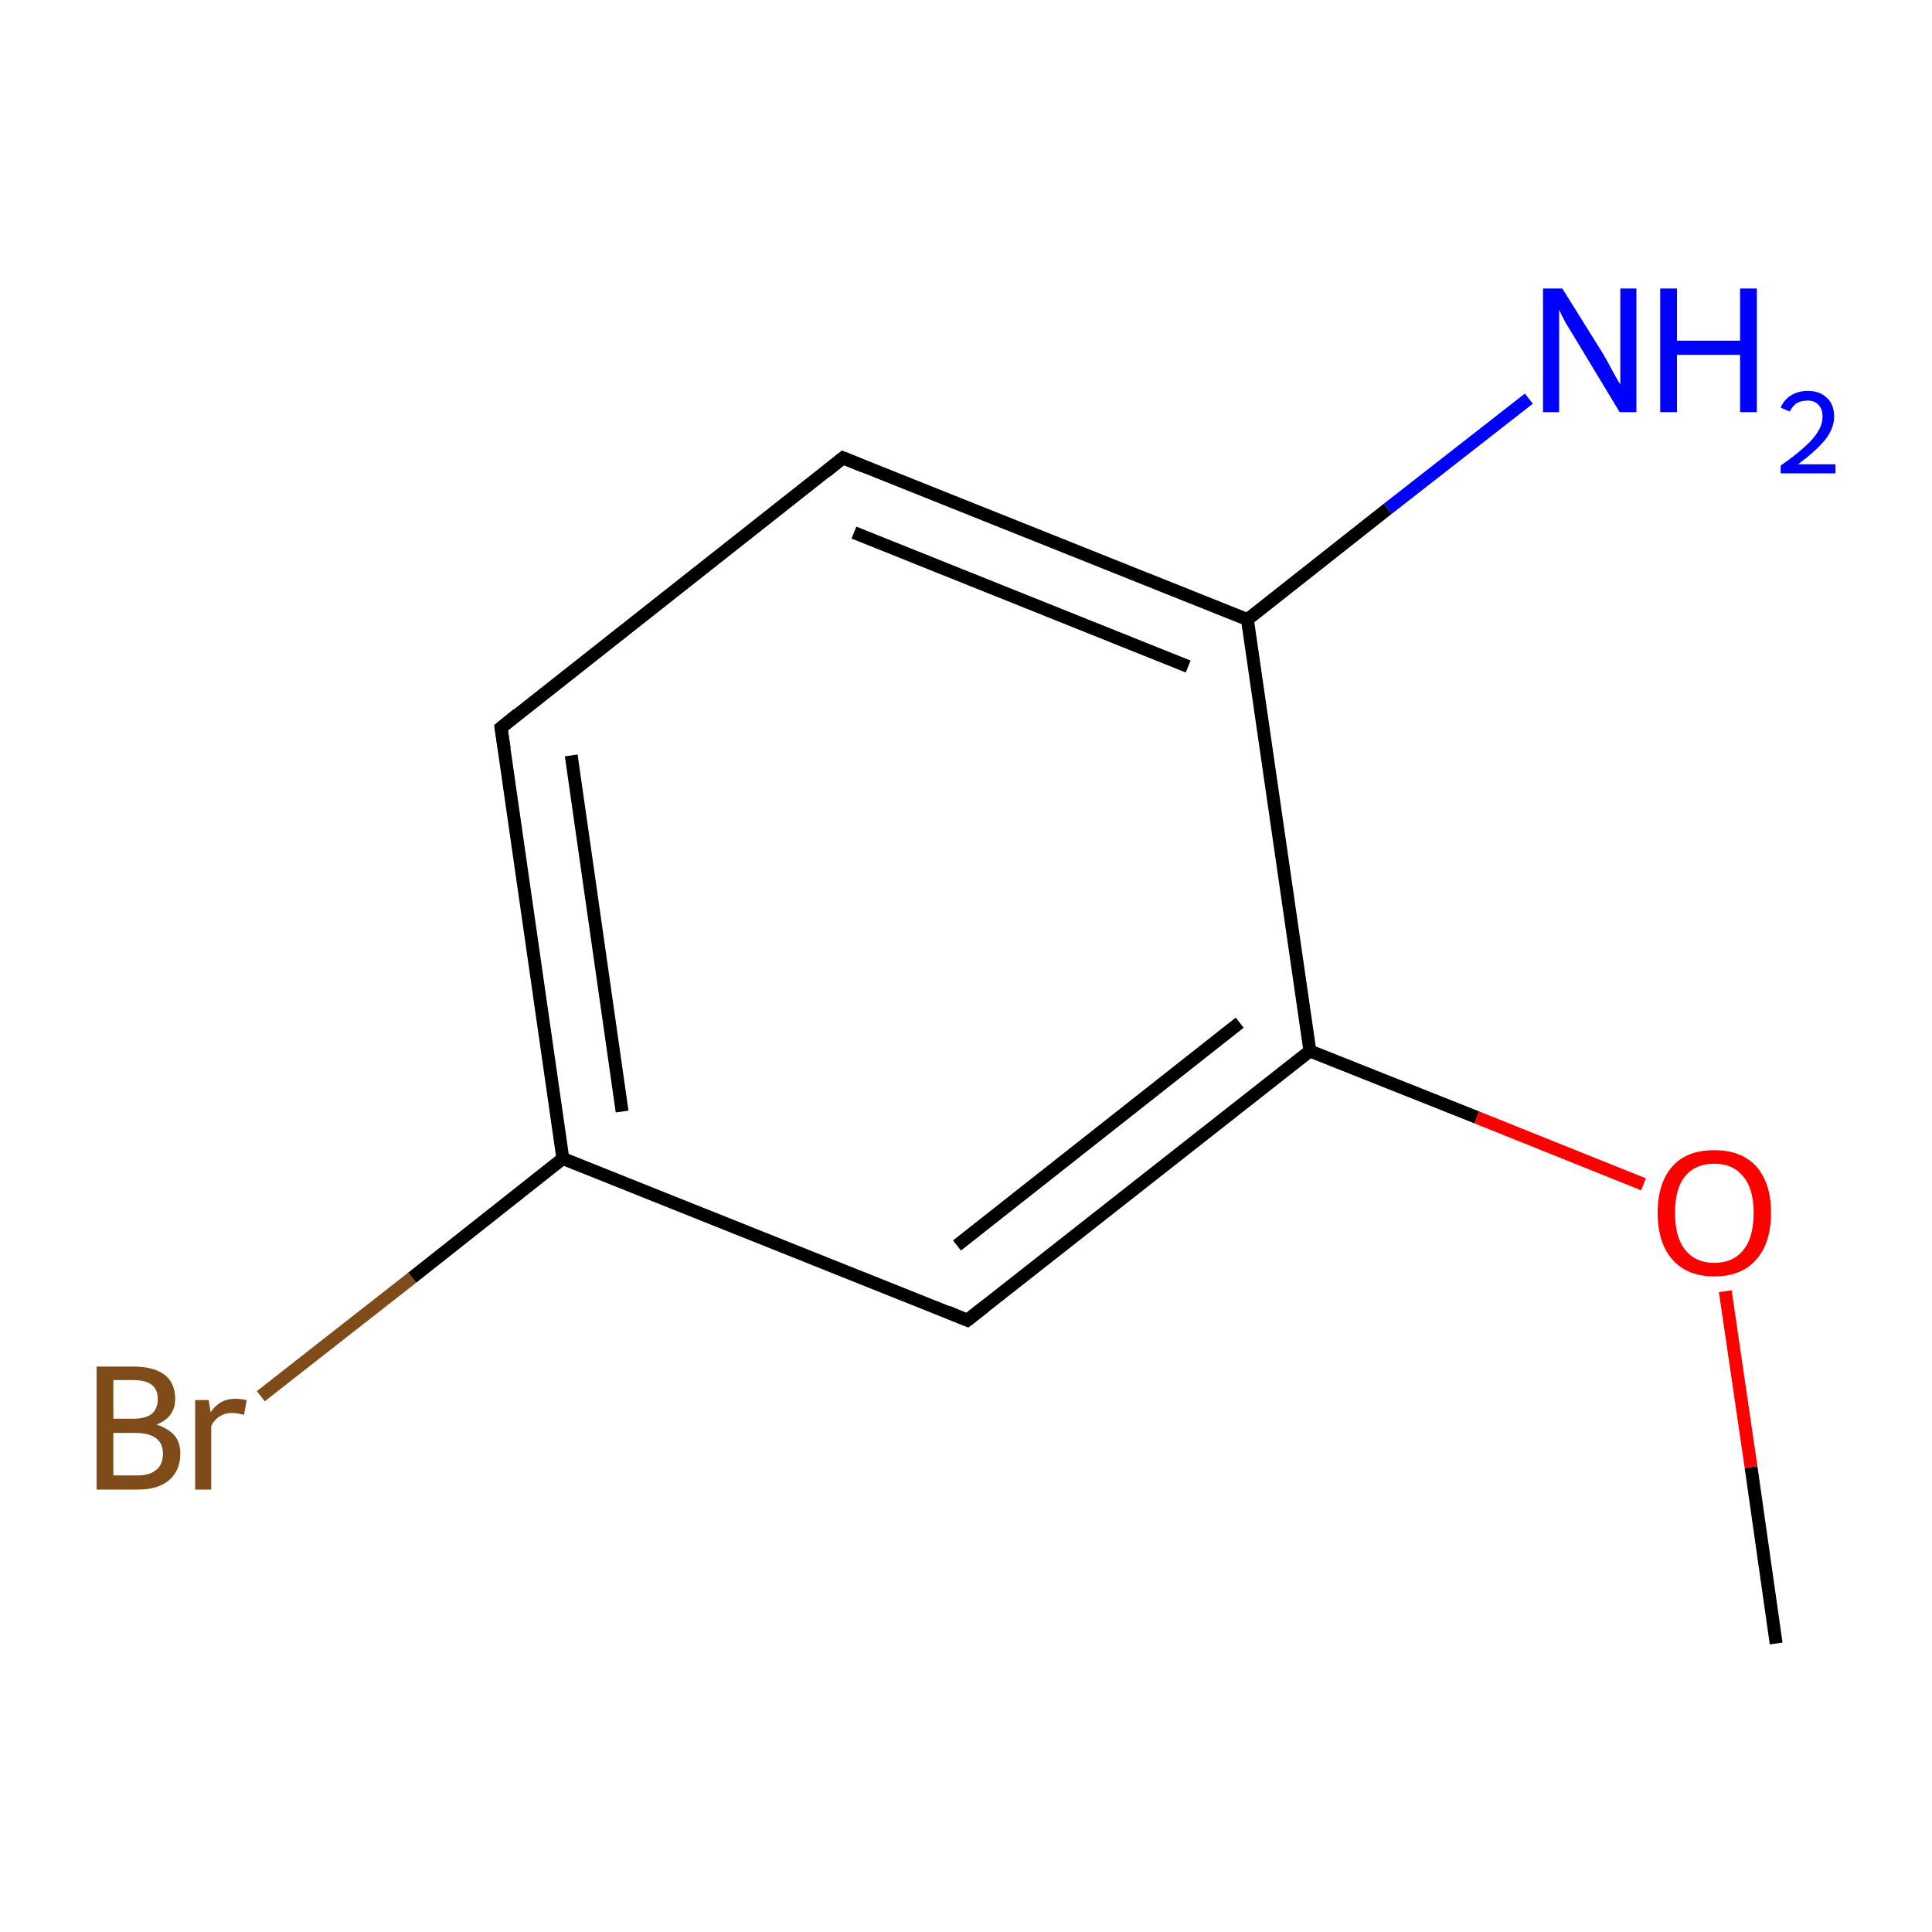 <?xml version='1.0' encoding='iso-8859-1'?>
<svg version='1.1' baseProfile='full'
              xmlns='http://www.w3.org/2000/svg'
                      xmlns:rdkit='http://www.rdkit.org/xml'
                      xmlns:xlink='http://www.w3.org/1999/xlink'
                  xml:space='preserve'
width='300px' height='300px' viewBox='0 0 300 300'>
<!-- END OF HEADER -->
<rect style='opacity:1.0;fill:#FFFFFF;stroke:none' width='300.0' height='300.0' x='0.0' y='0.0'> </rect>
<path class='bond-0 atom-0 atom-1' d='M 275.8,255.2 L 271.9,227.8' style='fill:none;fill-rule:evenodd;stroke:#000000;stroke-width:2.0px;stroke-linecap:butt;stroke-linejoin:miter;stroke-opacity:1' />
<path class='bond-0 atom-0 atom-1' d='M 271.9,227.8 L 267.9,200.5' style='fill:none;fill-rule:evenodd;stroke:#FF0000;stroke-width:2.0px;stroke-linecap:butt;stroke-linejoin:miter;stroke-opacity:1' />
<path class='bond-1 atom-1 atom-2' d='M 255.2,183.9 L 229.3,173.5' style='fill:none;fill-rule:evenodd;stroke:#FF0000;stroke-width:2.0px;stroke-linecap:butt;stroke-linejoin:miter;stroke-opacity:1' />
<path class='bond-1 atom-1 atom-2' d='M 229.3,173.5 L 203.4,163.2' style='fill:none;fill-rule:evenodd;stroke:#000000;stroke-width:2.0px;stroke-linecap:butt;stroke-linejoin:miter;stroke-opacity:1' />
<path class='bond-2 atom-2 atom-3' d='M 203.4,163.2 L 150.2,205.0' style='fill:none;fill-rule:evenodd;stroke:#000000;stroke-width:2.0px;stroke-linecap:butt;stroke-linejoin:miter;stroke-opacity:1' />
<path class='bond-2 atom-2 atom-3' d='M 192.5,158.8 L 148.6,193.4' style='fill:none;fill-rule:evenodd;stroke:#000000;stroke-width:2.0px;stroke-linecap:butt;stroke-linejoin:miter;stroke-opacity:1' />
<path class='bond-3 atom-3 atom-4' d='M 150.2,205.0 L 87.4,179.9' style='fill:none;fill-rule:evenodd;stroke:#000000;stroke-width:2.0px;stroke-linecap:butt;stroke-linejoin:miter;stroke-opacity:1' />
<path class='bond-4 atom-4 atom-5' d='M 87.4,179.9 L 64.0,198.4' style='fill:none;fill-rule:evenodd;stroke:#000000;stroke-width:2.0px;stroke-linecap:butt;stroke-linejoin:miter;stroke-opacity:1' />
<path class='bond-4 atom-4 atom-5' d='M 64.0,198.4 L 40.5,216.8' style='fill:none;fill-rule:evenodd;stroke:#7F4C19;stroke-width:2.0px;stroke-linecap:butt;stroke-linejoin:miter;stroke-opacity:1' />
<path class='bond-5 atom-4 atom-6' d='M 87.4,179.9 L 77.8,113.0' style='fill:none;fill-rule:evenodd;stroke:#000000;stroke-width:2.0px;stroke-linecap:butt;stroke-linejoin:miter;stroke-opacity:1' />
<path class='bond-5 atom-4 atom-6' d='M 96.6,172.6 L 88.7,117.3' style='fill:none;fill-rule:evenodd;stroke:#000000;stroke-width:2.0px;stroke-linecap:butt;stroke-linejoin:miter;stroke-opacity:1' />
<path class='bond-6 atom-6 atom-7' d='M 77.8,113.0 L 130.9,71.1' style='fill:none;fill-rule:evenodd;stroke:#000000;stroke-width:2.0px;stroke-linecap:butt;stroke-linejoin:miter;stroke-opacity:1' />
<path class='bond-7 atom-7 atom-8' d='M 130.9,71.1 L 193.7,96.2' style='fill:none;fill-rule:evenodd;stroke:#000000;stroke-width:2.0px;stroke-linecap:butt;stroke-linejoin:miter;stroke-opacity:1' />
<path class='bond-7 atom-7 atom-8' d='M 132.6,82.7 L 184.5,103.5' style='fill:none;fill-rule:evenodd;stroke:#000000;stroke-width:2.0px;stroke-linecap:butt;stroke-linejoin:miter;stroke-opacity:1' />
<path class='bond-8 atom-8 atom-9' d='M 193.7,96.2 L 215.5,79.0' style='fill:none;fill-rule:evenodd;stroke:#000000;stroke-width:2.0px;stroke-linecap:butt;stroke-linejoin:miter;stroke-opacity:1' />
<path class='bond-8 atom-8 atom-9' d='M 215.5,79.0 L 237.4,61.9' style='fill:none;fill-rule:evenodd;stroke:#0000FF;stroke-width:2.0px;stroke-linecap:butt;stroke-linejoin:miter;stroke-opacity:1' />
<path class='bond-9 atom-8 atom-2' d='M 193.7,96.2 L 203.4,163.2' style='fill:none;fill-rule:evenodd;stroke:#000000;stroke-width:2.0px;stroke-linecap:butt;stroke-linejoin:miter;stroke-opacity:1' />
<path d='M 152.9,202.9 L 150.2,205.0 L 147.1,203.7' style='fill:none;stroke:#000000;stroke-width:2.0px;stroke-linecap:butt;stroke-linejoin:miter;stroke-miterlimit:10;stroke-opacity:1;' />
<path d='M 78.3,116.3 L 77.8,113.0 L 80.4,110.9' style='fill:none;stroke:#000000;stroke-width:2.0px;stroke-linecap:butt;stroke-linejoin:miter;stroke-miterlimit:10;stroke-opacity:1;' />
<path d='M 128.3,73.2 L 130.9,71.1 L 134.1,72.4' style='fill:none;stroke:#000000;stroke-width:2.0px;stroke-linecap:butt;stroke-linejoin:miter;stroke-miterlimit:10;stroke-opacity:1;' />
<path class='atom-1' d='M 257.4 188.3
Q 257.4 183.7, 259.7 181.1
Q 261.9 178.6, 266.2 178.6
Q 270.4 178.6, 272.7 181.1
Q 275.0 183.7, 275.0 188.3
Q 275.0 193.0, 272.7 195.6
Q 270.4 198.2, 266.2 198.2
Q 262.0 198.2, 259.7 195.6
Q 257.4 193.0, 257.4 188.3
M 266.2 196.1
Q 269.1 196.1, 270.7 194.1
Q 272.3 192.2, 272.3 188.3
Q 272.3 184.6, 270.7 182.7
Q 269.1 180.7, 266.2 180.7
Q 263.3 180.7, 261.7 182.6
Q 260.1 184.5, 260.1 188.3
Q 260.1 192.2, 261.7 194.1
Q 263.3 196.1, 266.2 196.1
' fill='#FF0000'/>
<path class='atom-5' d='M 24.3 221.2
Q 26.1 221.8, 27.1 222.9
Q 28.0 224.0, 28.0 225.7
Q 28.0 228.3, 26.3 229.8
Q 24.6 231.3, 21.4 231.3
L 15.0 231.3
L 15.0 212.2
L 20.7 212.2
Q 23.9 212.2, 25.6 213.5
Q 27.2 214.8, 27.2 217.2
Q 27.2 220.1, 24.3 221.2
M 17.6 214.3
L 17.6 220.3
L 20.7 220.3
Q 22.5 220.3, 23.5 219.6
Q 24.5 218.8, 24.5 217.2
Q 24.5 214.3, 20.7 214.3
L 17.6 214.3
M 21.4 229.1
Q 23.3 229.1, 24.3 228.2
Q 25.3 227.4, 25.3 225.7
Q 25.3 224.1, 24.2 223.3
Q 23.1 222.5, 21.0 222.5
L 17.6 222.5
L 17.6 229.1
L 21.4 229.1
' fill='#7F4C19'/>
<path class='atom-5' d='M 32.4 217.4
L 32.7 219.3
Q 34.1 217.2, 36.5 217.2
Q 37.3 217.2, 38.3 217.4
L 37.9 219.7
Q 36.7 219.4, 36.1 219.4
Q 34.9 219.4, 34.2 219.9
Q 33.4 220.3, 32.8 221.4
L 32.8 231.3
L 30.3 231.3
L 30.3 217.4
L 32.4 217.4
' fill='#7F4C19'/>
<path class='atom-9' d='M 242.6 44.8
L 248.9 54.9
Q 249.5 55.9, 250.5 57.8
Q 251.5 59.6, 251.6 59.7
L 251.6 44.8
L 254.1 44.8
L 254.1 64.0
L 251.5 64.0
L 244.8 52.9
Q 244.0 51.6, 243.1 50.1
Q 242.3 48.6, 242.1 48.1
L 242.1 64.0
L 239.6 64.0
L 239.6 44.8
L 242.6 44.8
' fill='#0000FF'/>
<path class='atom-9' d='M 257.8 44.8
L 260.4 44.8
L 260.4 52.9
L 270.2 52.9
L 270.2 44.8
L 272.8 44.8
L 272.8 64.0
L 270.2 64.0
L 270.2 55.1
L 260.4 55.1
L 260.4 64.0
L 257.8 64.0
L 257.8 44.8
' fill='#0000FF'/>
<path class='atom-9' d='M 276.5 63.3
Q 277.0 62.1, 278.1 61.4
Q 279.2 60.7, 280.7 60.7
Q 282.6 60.7, 283.7 61.8
Q 284.8 62.8, 284.8 64.7
Q 284.8 66.5, 283.4 68.3
Q 282.0 70.0, 279.2 72.1
L 285.0 72.1
L 285.0 73.5
L 276.5 73.5
L 276.5 72.3
Q 278.8 70.7, 280.2 69.4
Q 281.6 68.2, 282.3 67.0
Q 283.0 65.9, 283.0 64.7
Q 283.0 63.5, 282.4 62.9
Q 281.8 62.2, 280.7 62.2
Q 279.7 62.2, 279.0 62.6
Q 278.4 63.0, 277.9 63.9
L 276.5 63.3
' fill='#0000FF'/>
</svg>
